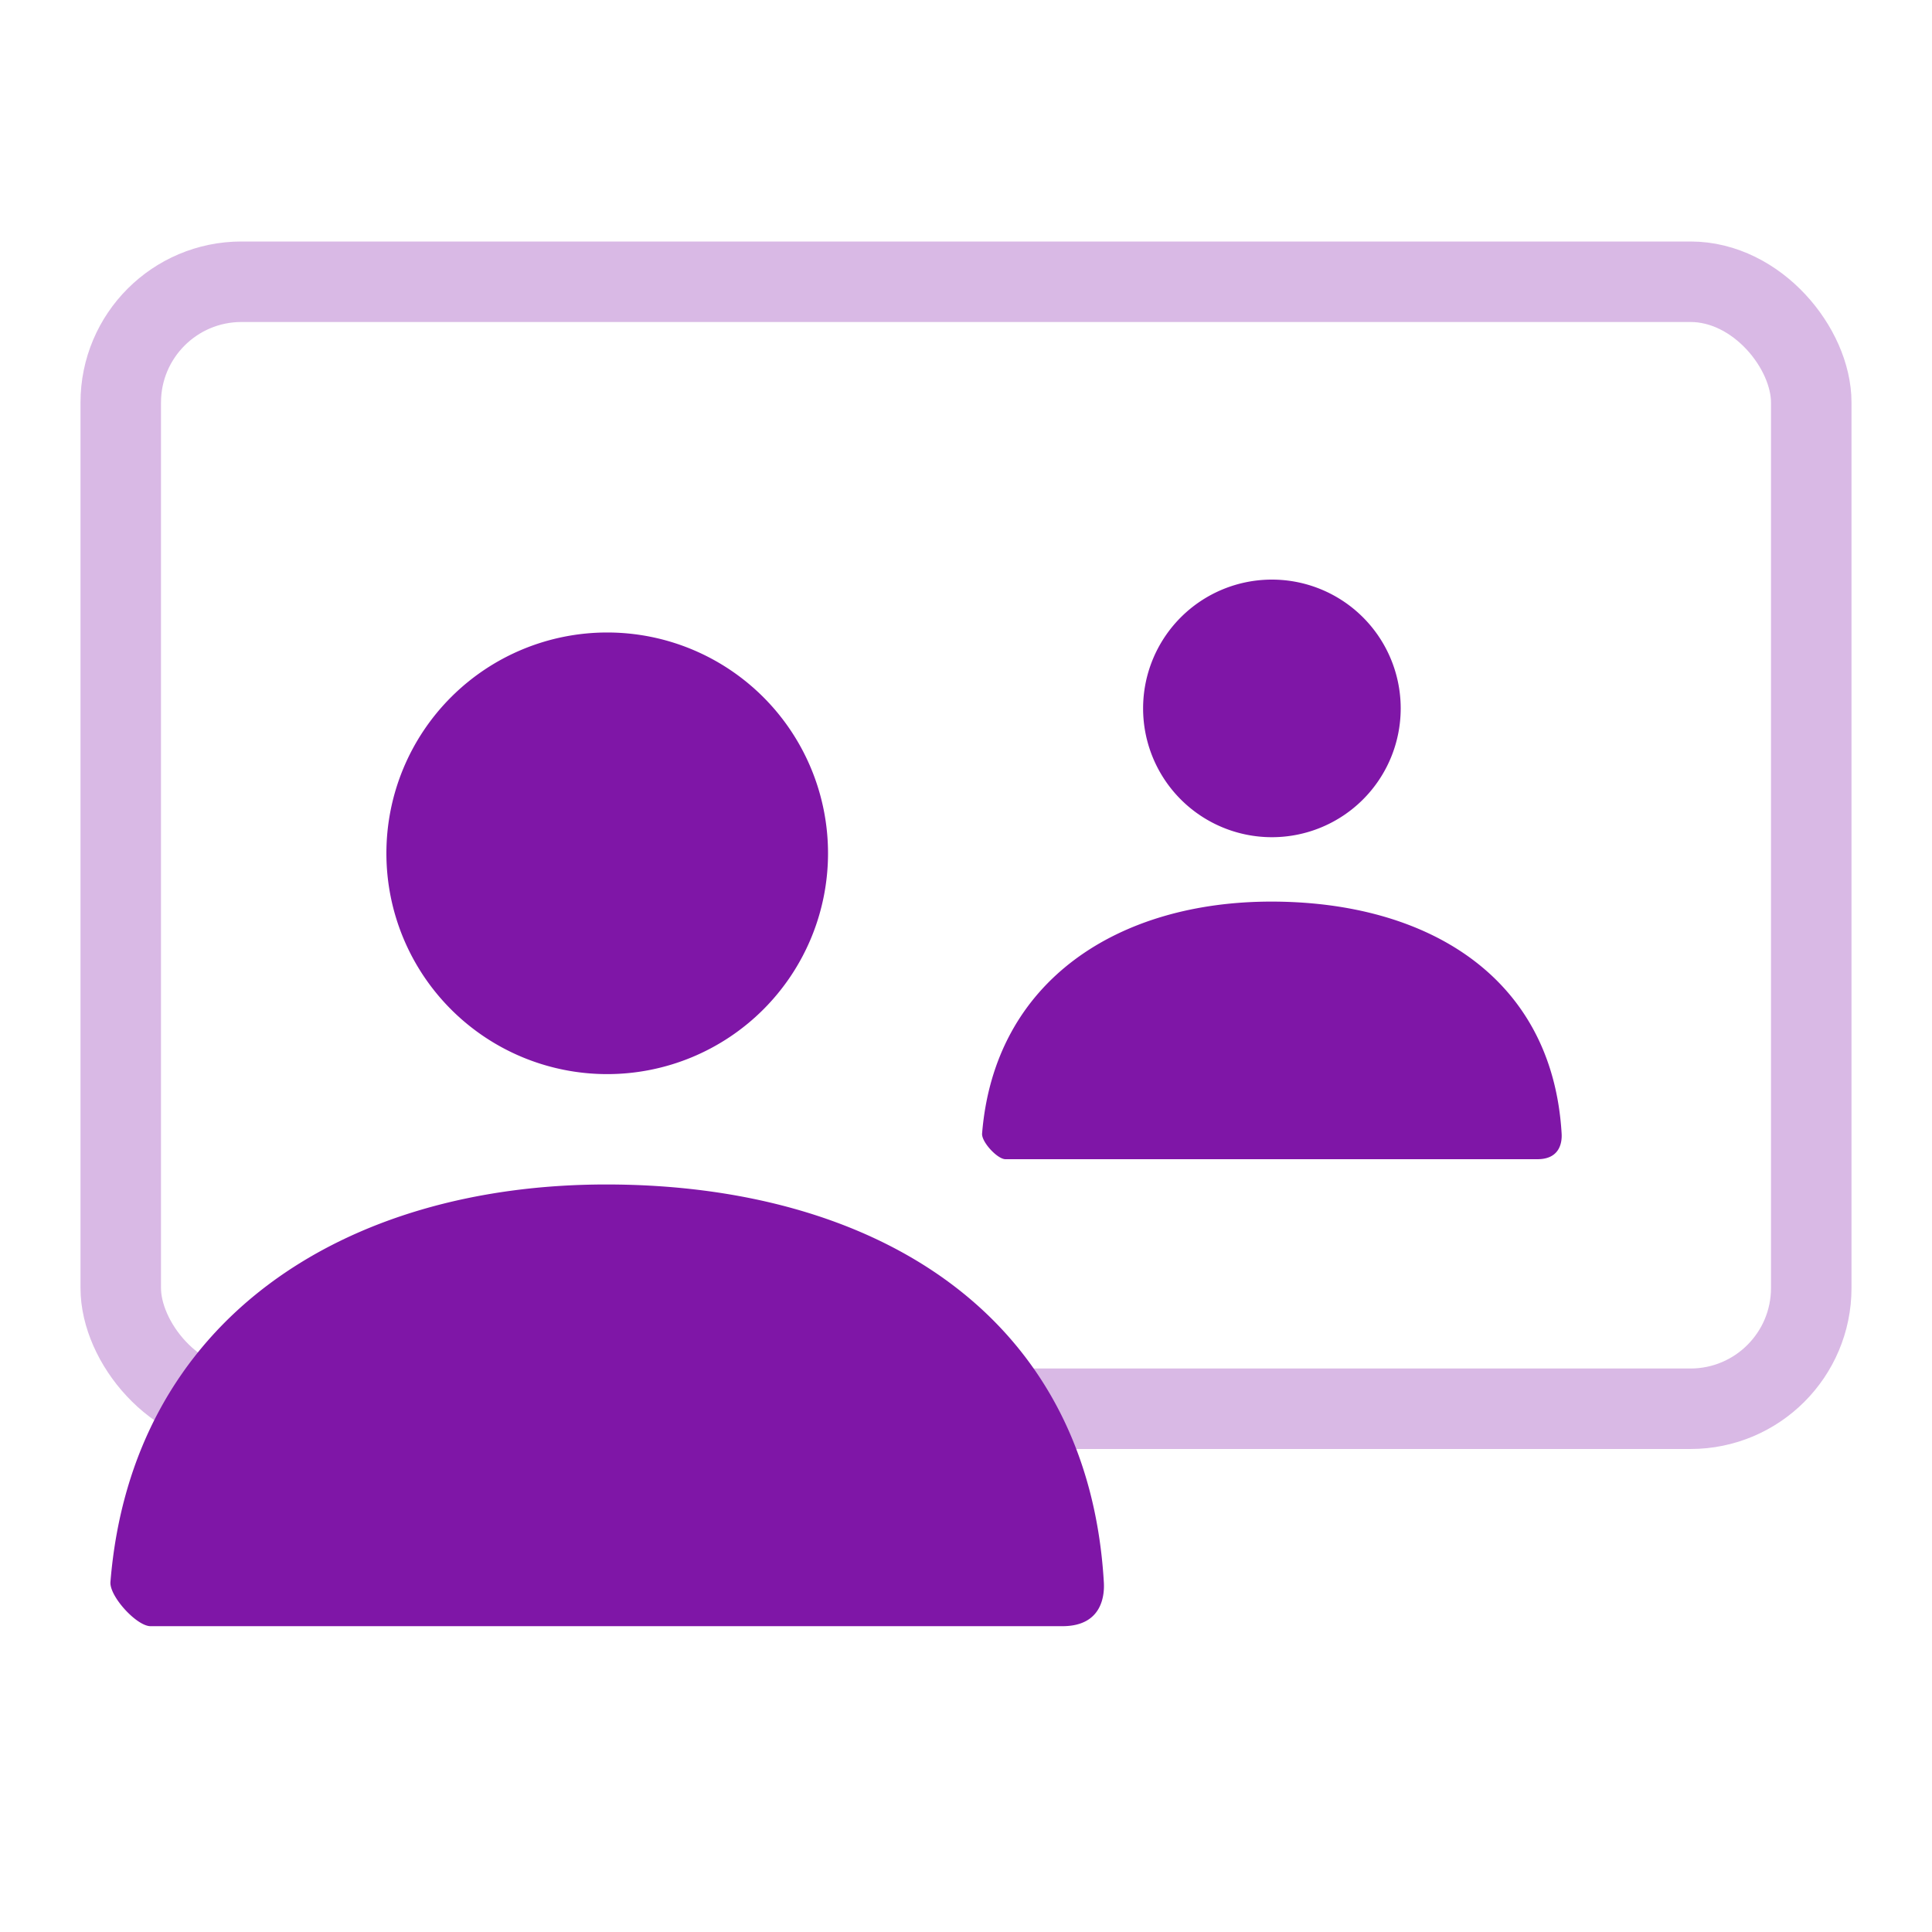 <svg width="24" height="24" fill="none" xmlns="http://www.w3.org/2000/svg"><path d="M15.8 10.4a1.6 1.6 0 110-3.2 1.6 1.6 0 010 3.2zm-3.6 3.68c.155-1.91 1.705-2.88 3.593-2.88 1.916 0 3.489.917 3.606 2.88.005.078 0 .32-.3.32H12.49c-.1 0-.3-.216-.29-.32z" fill="#7F16A7"/><rect opacity=".3" x="1.5" y="3.5" width="21" height="14" rx="1.5" stroke="#7F16A7"/><path d="M7.543 13.343a2.743 2.743 0 110-5.486 2.743 2.743 0 010 5.486zm-6.171 6.308c.266-3.273 2.922-4.937 6.16-4.937 3.283 0 5.98 1.573 6.18 4.937.009.134 0 .55-.514.55H1.87c-.172 0-.513-.372-.498-.55z" fill="#7F16A7"/></svg>